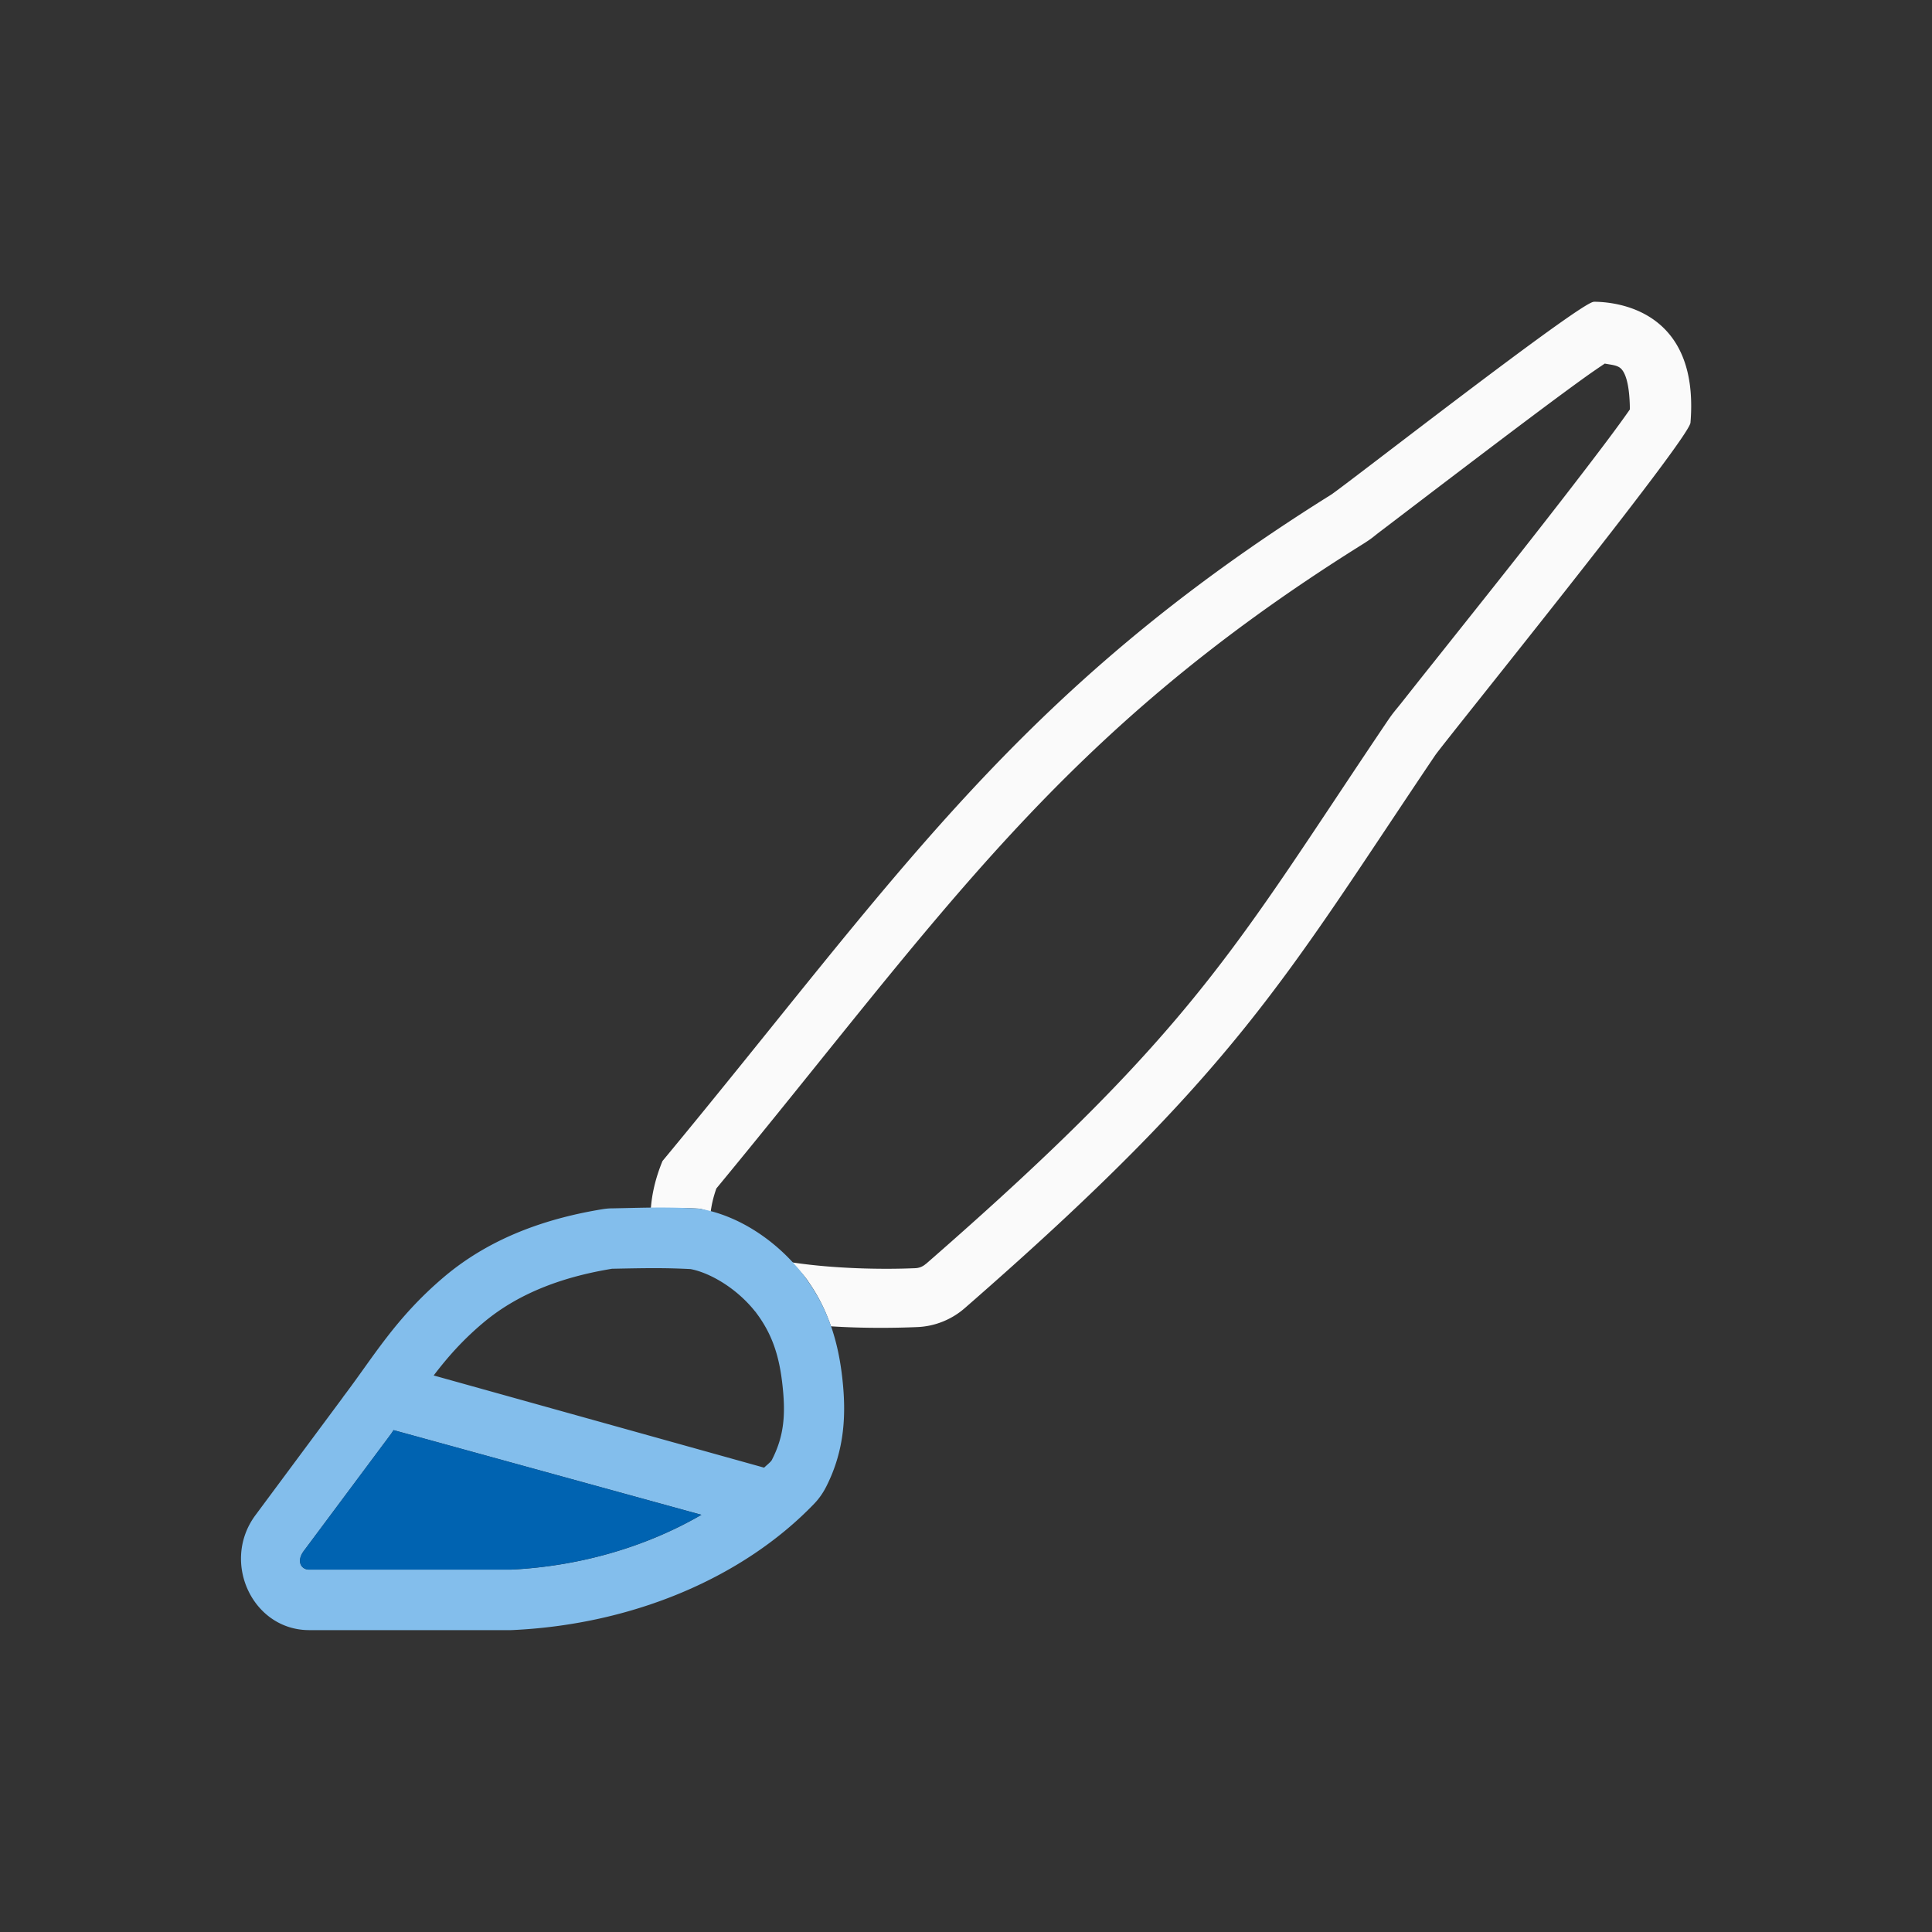 <svg viewBox="0 0 32 32" xmlns="http://www.w3.org/2000/svg"><rect x="0" y="0" width="32" height="32" fill="#333333" stroke="none"/><path d="m26.395 5c-.225.007-4.159 3.076-4.35 3.195-5.242 3.276-7.224 6.393-11.072 11.035-.12.292-.175.55-.193.785.252-.003.499-.014.805.004.062.01.124.037.186.053.014-.103.036-.221.094-.387 3.77-4.567 5.669-7.523 10.697-10.666.18-.113.173-.121.303-.219.129-.098.3-.228.5-.381.4-.305.917-.698 1.432-1.088.515-.389 1.029-.775 1.42-1.057.151-.109.261-.183.363-.252.096.019.187.023.25.068.092.066.162.275.166.691-.098.141-.238.334-.416.57-.377.501-.889 1.161-1.406 1.818-.518.657-1.04 1.311-1.443 1.818-.202.253-.375.472-.502.633s-.142.165-.264.346c-2.51 3.724-3.149 5.064-7.627 8.967a.974.974 0 0 1 -.002 0c-.051.045-.108.069-.176.072-.568.025-1.365.007-2.041-.096.091.099.184.195.264.307.001.002.001.004.002.006.17.241.29.489.379.746.528.034 1.04.029 1.441.012.285-.014.558-.125.773-.312 4.53-3.948 5.299-5.459 7.793-9.158.141-.209 4.229-5.26 4.229-5.512.151-1.862-1.224-2-1.604-2z" fill="#fafafa" stroke-width="1.264" transform="matrix(1 0 0 1 0 -0)"/><g transform="matrix(1 0 0 1 -5.012 -1.997)"><path d="m10.145 20.014c-.056 0-.111.005-.166.014-.861.141-1.824.441-2.633 1.129-.799.68-1.157 1.315-1.664 1.982-.002.004-.004.006-.006.01l-1.445 1.947c-.575.775-.049 1.903.889 1.904h3.34c.017-0.0.033-.001.051-.002 1.993-.098 3.805-.876 4.973-2.09.08-.083.146-.177.199-.281.314-.615.332-1.216.27-1.785-.062-.569-.212-1.112-.568-1.617-.001-.002-.001-.004-.002-.006-.458-.643-1.14-1.089-1.797-1.199-.547-.033-.913-.016-1.439-.006zm-.01 1c-.011.002-.005 0.0.014 0 .006 0.0.012 0.0.018 0 .502-.01.823-.017 1.271.006.336.063.818.346 1.127.779l-.049-.076c-.005-.008.002-.001-.002-.008.016.029.032.057.051.084.239.339.346.688.396 1.15.051.47.03.826-.172 1.223v.002c-.008.015-.017.026-.029.039-.032.033-.07.063-.104.096l-5.473-1.527c.226-.296.468-.574.809-.863.62-.527 1.389-.78 2.143-.904zm-3.615 2.674 5.098 1.402c-.884.513-1.976.85-3.156.908a.999.999 0 0 1 -.002 0h-3.338c-.137-0-.215-.14-.09-.309l1.447-1.941a.999.999 0 0 0 .027-.041c.005-.007.008-.012.014-.02z" fill="#83beec" transform="translate(5.012 1.997)"/><path d="m11.531 25.684c-.005.007-.008.012-.014.02a.999.999 0 0 1 -.027.041l-1.447 1.941c-.125.168-.047.308.09.309h3.338a.999.999 0 0 1 .002 0c1.18-.058 2.273-.395 3.156-.908z" fill="#0063b1"/></g></svg>